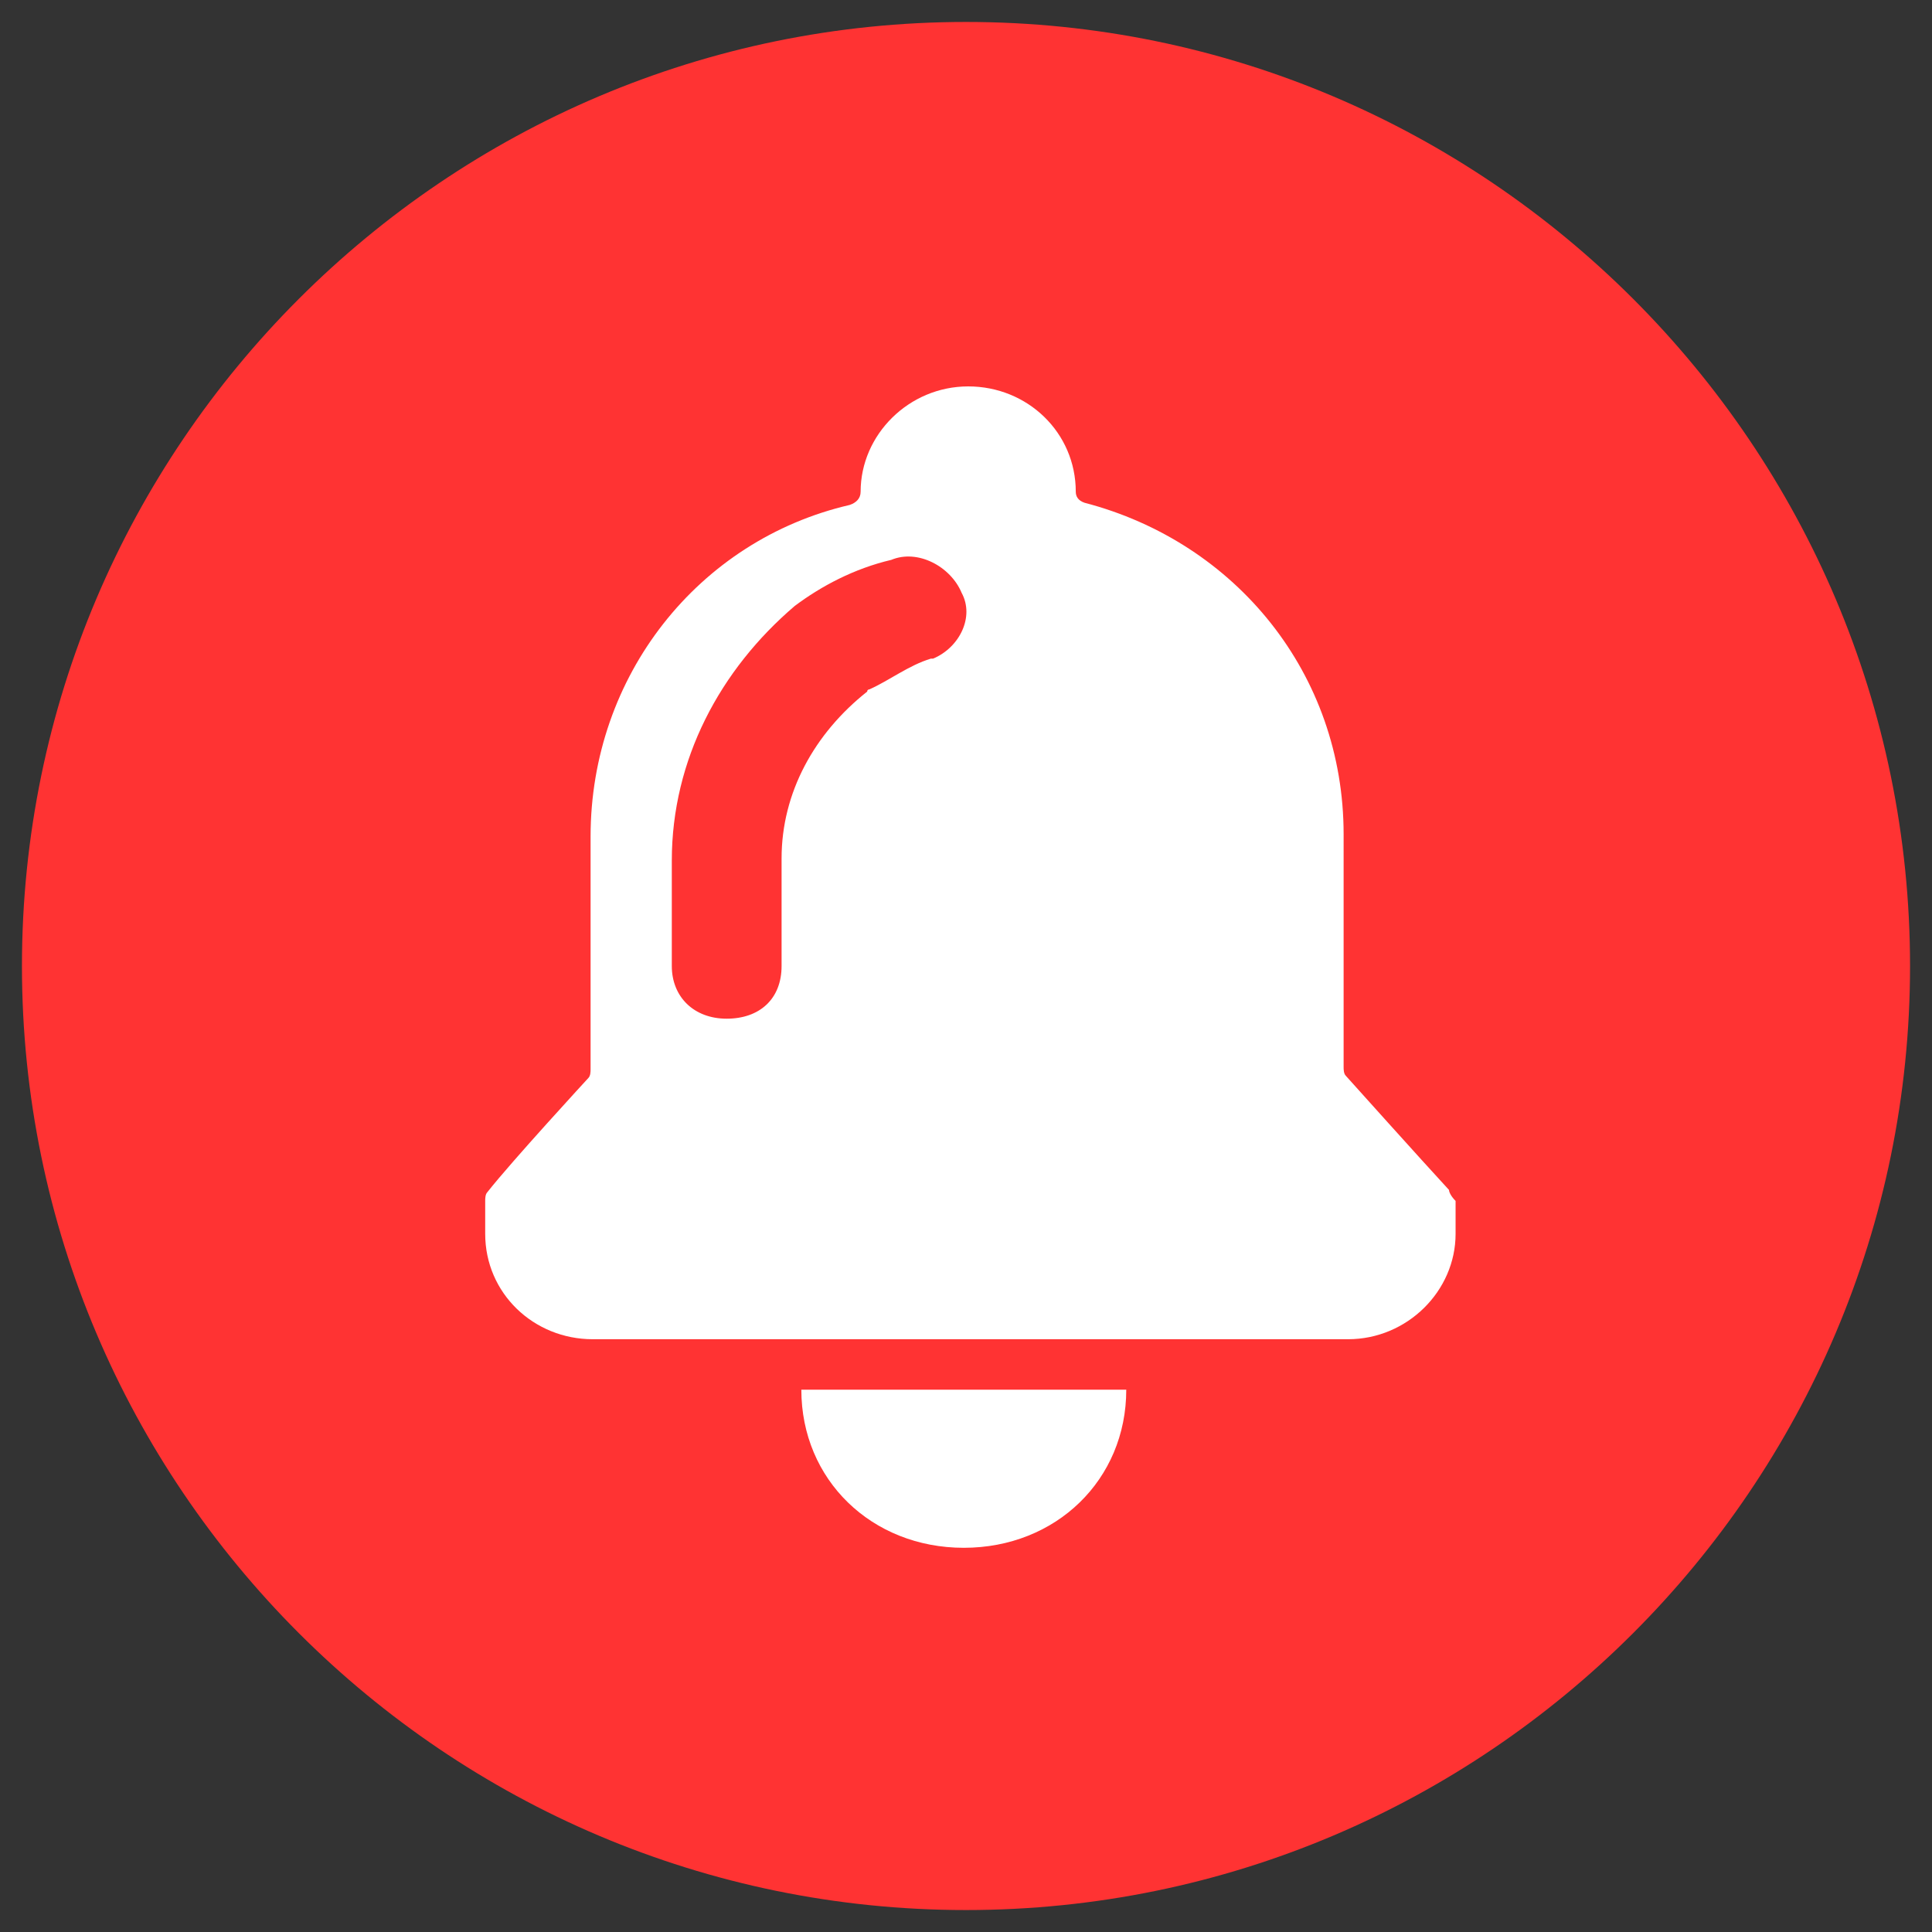 <?xml version="1.0" standalone="no"?><!DOCTYPE svg PUBLIC "-//W3C//DTD SVG 1.1//EN" "http://www.w3.org/Graphics/SVG/1.1/DTD/svg11.dtd"><svg t="1579247309942" class="icon" viewBox="0 0 1024 1024" version="1.1" xmlns="http://www.w3.org/2000/svg" p-id="6698" xmlns:xlink="http://www.w3.org/1999/xlink" width="200" height="200"><rect x="0" y="0" width="1024" height="1024" fill="#333333" stroke="none"/><defs><style type="text/css"></style></defs><path d="M11.636 512c0 275.782 224.582 500.364 500.364 500.364s500.364-224.582 500.364-500.364S787.782 11.636 512 11.636 11.636 236.218 11.636 512z m0 0" fill="#FF3333" p-id="6699"></path><path d="M424.727 736.582c0 47.709 37.236 83.782 86.109 83.782s86.109-36.073 86.109-83.782H424.727zM768 630.691c-13.964-15.127-54.691-60.509-54.691-60.509-1.164-1.164-1.164-3.491-1.164-4.655V442.182c0-84.945-57.018-154.764-137.309-175.709-3.491-1.164-4.655-3.491-4.655-5.818 0-31.418-25.6-55.855-57.018-55.855s-57.018 25.6-57.018 55.855c0 3.491-2.327 5.818-5.818 6.982-80.291 18.618-137.309 90.764-137.309 175.709v123.345c0 1.164 0 3.491-1.164 4.655 0 0-40.727 44.218-53.527 60.509-1.164 1.164-1.164 3.491-1.164 4.655v17.455c0 31.418 25.6 55.855 57.018 55.855h400.291c31.418 0 57.018-25.6 57.018-55.855v-17.455c-2.327-2.327-3.491-4.655-3.491-5.818zM494.545 349.091h-1.164c-11.636 3.491-22.109 11.636-32.582 16.291 0 0-1.164 0-1.164 1.164-27.927 22.109-45.382 53.527-45.382 88.436V512c0 17.455-11.636 27.927-29.091 27.927s-29.091-11.636-29.091-27.927v-55.855c0-53.527 25.6-101.236 65.164-134.982 13.964-10.473 31.418-19.782 51.2-24.436 13.964-5.818 31.418 3.491 37.236 17.455 6.982 12.8-1.164 29.091-15.127 34.909z" fill="#FFFFFF" p-id="6700"></path></svg>